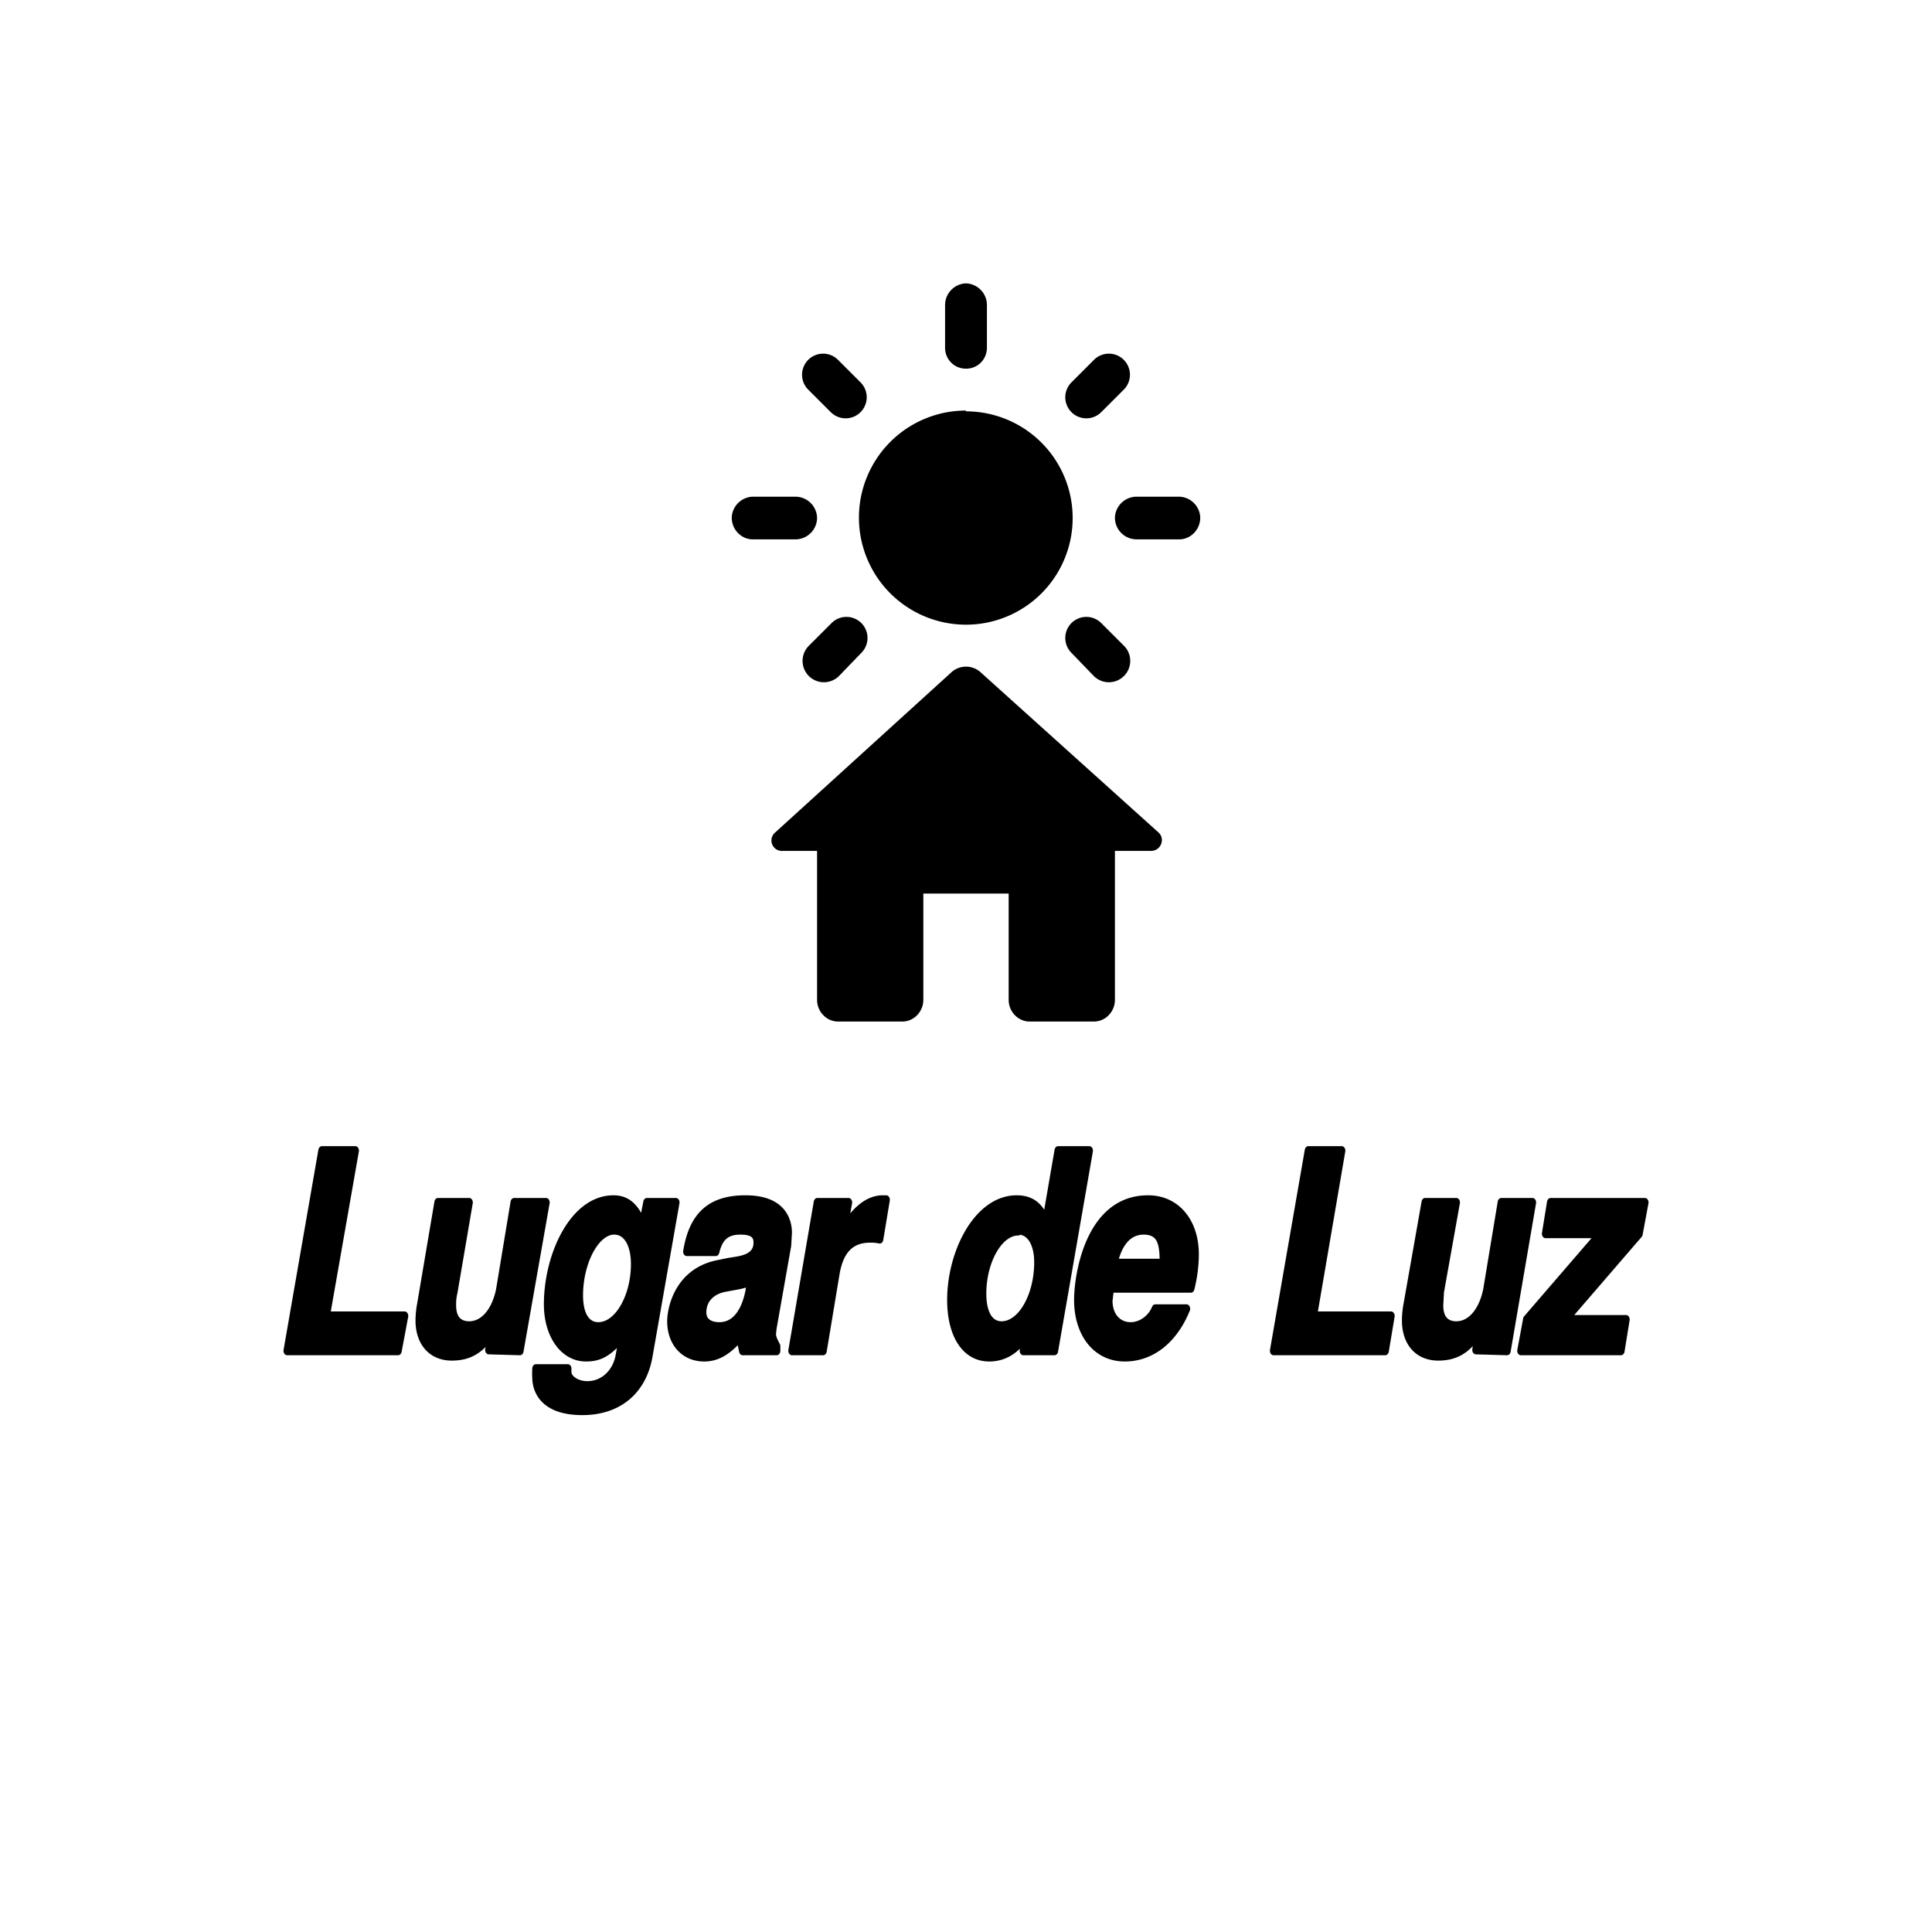 <svg xmlns="http://www.w3.org/2000/svg" viewBox="0 0 24 24"><path fill="none" d="M.28 6.22h6.35v6.35H.28z"/><g stroke="#000" stroke-linecap="round" stroke-linejoin="round" stroke-width=".1" aria-label="Lugar de Luz" font-family="FreeSans" font-size="3.08" font-style="italic" font-weight="600" letter-spacing="-.08" style="line-height:1.25;-inkscape-font-specification:C059" text-anchor="middle" word-spacing=".26"><path d="M67.74 167.94h-.46l-.48 2.24h1.53l.09-.39h-1.08zM70.01 170.18l.36-1.66h-.44l-.2.98c-.06.24-.22.4-.42.4-.15 0-.23-.08-.23-.23 0-.04 0-.08.02-.15l.21-1h-.43l-.24 1.15a.81.81 0 00-.02.17c0 .25.18.4.45.4.23 0 .4-.07.56-.27l-.05.2zM70.87 170.85c.5 0 .84-.23.92-.62l.37-1.71h-.4l-.06.25c-.09-.19-.21-.28-.4-.28-.56 0-.91.63-.91 1.17 0 .34.22.59.53.59.2 0 .32-.06.51-.24l-.05.22c-.04.2-.22.34-.44.34-.15 0-.27-.07-.27-.15v-.04h-.44a.6.6 0 000 .1c0 .15.12.37.64.37zm.44-2.02c.17 0 .28.15.28.38 0 .37-.23.7-.5.7-.17 0-.26-.14-.26-.35 0-.38.23-.73.48-.73zM73.12 168.49c-.48 0-.73.18-.81.58h.4c.05-.17.15-.24.34-.24.16 0 .23.04.23.14 0 .19-.24.2-.39.22l-.18.03c-.53.1-.62.5-.62.63 0 .24.19.4.46.4.18 0 .33-.07.51-.24v.09l.02.08h.47v-.05c-.04-.06-.06-.1-.06-.14l.01-.07.2-.92.01-.14c0-.15-.1-.37-.59-.37zm.05 1.02c-.06.25-.2.4-.41.4-.15 0-.23-.06-.23-.16 0-.14.11-.25.31-.28l.2-.03c.1-.02.1-.02.15-.05zM74.11 168.52l-.35 1.66h.43l.18-.88c.06-.26.21-.38.47-.38a.7.7 0 01.13.01l.09-.44h-.05c-.2 0-.4.13-.54.35l.07-.32zM76.95 170.18h.43l.48-2.24h-.43l-.17.8c-.07-.17-.2-.25-.4-.25-.55 0-.91.6-.91 1.12 0 .39.2.64.53.64.2 0 .37-.08.5-.24zm-.07-1.35c.16 0 .27.14.27.36 0 .38-.23.71-.5.71-.16 0-.26-.13-.26-.36 0-.37.23-.7.49-.7zM78.67 168.49c-.83 0-.97.87-.97 1.12 0 .38.26.64.65.64.37 0 .68-.2.85-.54h-.43c-.06.12-.2.2-.34.2-.18 0-.3-.12-.3-.29l.02-.14h1.11c.04-.13.06-.26.06-.38 0-.36-.26-.61-.65-.61zm-.06.34c.25 0 .27.17.27.37h-.68c.05-.19.17-.37.41-.37zM81.34 167.94h-.46l-.48 2.24h1.54l.08-.39h-1.07zM83.62 170.18l.35-1.66h-.43l-.2.98c-.06.24-.22.4-.42.4-.15 0-.23-.08-.23-.23l.01-.15.22-1h-.43l-.25 1.15a.81.81 0 00-.02.17c0 .25.18.4.45.4.23 0 .4-.07.56-.27l-.04.2zM85.52 168.52h-1.3l-.07.35h.76l-1.02.96-.08.35h1.38l.07-.35h-.84l1.02-.96z" baseline-shift="sub" style="-inkscape-font-specification:'FreeSans Semi-Bold Italic';text-align:center" transform="matrix(.901 0 0 1.11 -56.62 -172.12)"/></g><path d="M12 5.1a1.32 1.32 0 100 2.66 1.32 1.32 0 000-2.65zM9.35 6.7h.53c.15 0 .27-.12.27-.27a.27.27 0 00-.27-.26h-.53a.27.27 0 00-.26.26c0 .15.12.27.26.27zm4.77 0h.53c.14 0 .26-.12.26-.27a.27.27 0 00-.26-.26h-.53a.27.27 0 00-.27.26c0 .15.12.27.27.27zm-2.38-2.91v.53c0 .14.11.26.26.26.15 0 .26-.12.26-.26v-.53a.27.27 0 00-.26-.27.27.27 0 00-.26.27zm-1.33.68a.26.26 0 10-.37.37l.28.28a.26.26 0 10.37-.37zm3.27 3.27a.26.26 0 10-.37.37l.28.29a.26.26 0 10.37-.38zm.28-2.9a.26.26 0 10-.37-.37l-.28.28a.26.26 0 10.37.37zM10.7 8.11a.26.26 0 10-.37-.37l-.28.28a.26.26 0 10.37.38z"/><path fill="none" d="M8.83 7.4h6.34v6.35H8.83z"/><path d="M11.47 12.42V11.1h1.06v1.32c0 .15.12.27.26.27h.8c.14 0 .26-.12.26-.27v-1.85h.45c.12 0 .18-.15.09-.23l-2.21-1.99a.27.27 0 00-.36 0l-2.2 2a.13.13 0 00.08.22h.45v1.85c0 .15.12.27.26.27h.8c.14 0 .26-.12.26-.27z"/></svg>